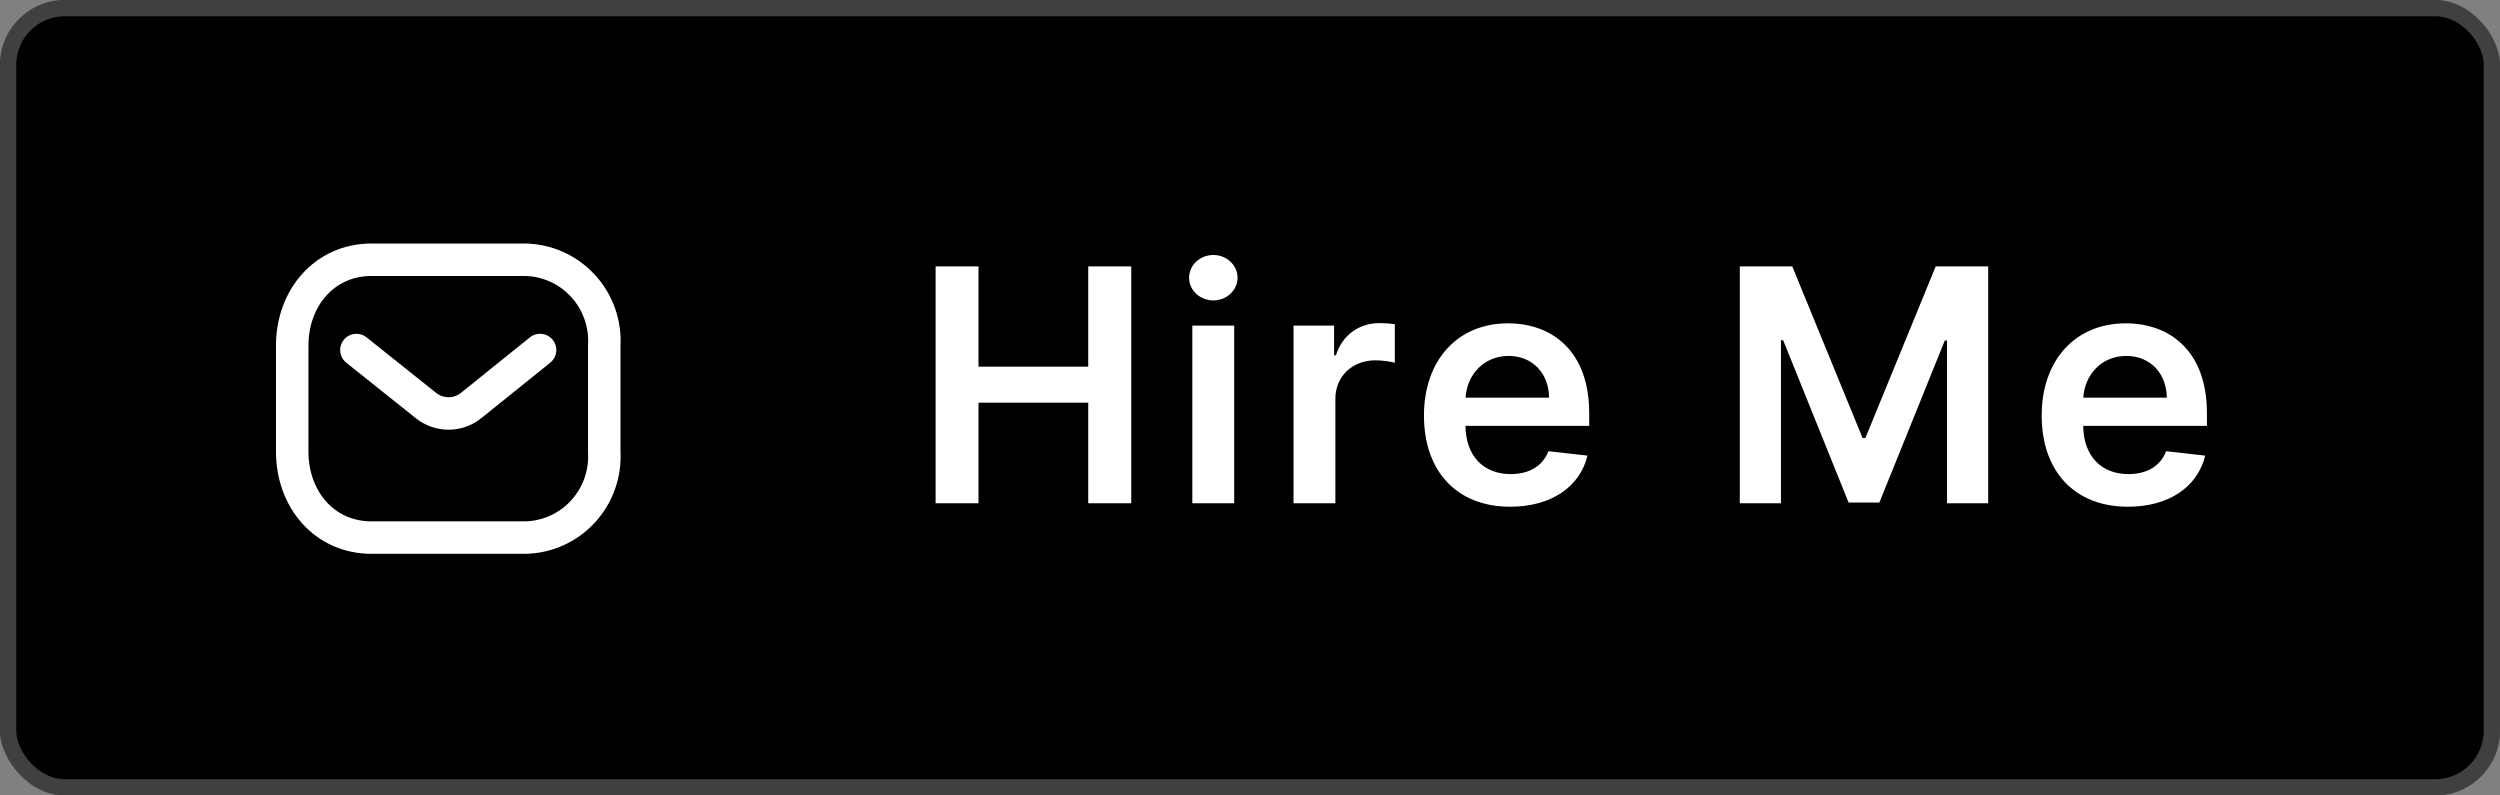<svg width="154" height="49" viewBox="0 0 154 49" fill="none" xmlns="http://www.w3.org/2000/svg">
<rect x="0" y="0" width="154" height="49" fill="#808080" stroke="none"/>
<rect width="154" height="49" rx="4" fill="currentColor"/>
<path d="M33.268 21.561L29.002 24.995C28.195 25.628 27.064 25.628 26.256 24.995L21.954 21.561" stroke="white" stroke-width="2" stroke-linecap="round" stroke-linejoin="round"/>
<path fill-rule="evenodd" clip-rule="evenodd" d="M22.888 16H32.316C33.675 16.015 34.969 16.59 35.896 17.59C36.823 18.59 37.302 19.929 37.222 21.294V27.822C37.302 29.187 36.823 30.526 35.896 31.526C34.969 32.526 33.675 33.101 32.316 33.116H22.888C19.968 33.116 18 30.741 18 27.822V21.294C18 18.375 19.968 16 22.888 16Z" stroke="white" stroke-width="2" stroke-linecap="round" stroke-linejoin="round"/>
<path d="M57.633 31H60.275V24.803H67.035V31H69.685V16.412H67.035V22.588H60.275V16.412H57.633V31ZM73.448 31H76.026V20.059H73.448V31ZM74.744 18.506C75.563 18.506 76.233 17.879 76.233 17.11C76.233 16.334 75.563 15.707 74.744 15.707C73.918 15.707 73.248 16.334 73.248 17.11C73.248 17.879 73.918 18.506 74.744 18.506ZM79.681 31H82.259V24.568C82.259 23.179 83.306 22.196 84.724 22.196C85.158 22.196 85.7 22.274 85.921 22.346V19.974C85.686 19.931 85.279 19.902 84.995 19.902C83.741 19.902 82.694 20.615 82.295 21.883H82.181V20.059H79.681V31ZM93.03 31.214C95.58 31.214 97.332 29.967 97.788 28.065L95.38 27.795C95.031 28.721 94.176 29.205 93.065 29.205C91.398 29.205 90.294 28.108 90.273 26.235H97.895V25.444C97.895 21.605 95.587 19.917 92.894 19.917C89.76 19.917 87.716 22.217 87.716 25.594C87.716 29.027 89.732 31.214 93.03 31.214ZM90.28 24.497C90.359 23.101 91.391 21.925 92.93 21.925C94.412 21.925 95.409 23.008 95.423 24.497H90.28ZM107.171 16.412V31H109.707V20.957H109.842L113.874 30.957H115.769L119.8 20.978H119.936V31H122.472V16.412H119.238L114.907 26.983H114.736L110.405 16.412H107.171ZM131.082 31.214C133.632 31.214 135.384 29.967 135.84 28.065L133.432 27.795C133.083 28.721 132.229 29.205 131.117 29.205C129.451 29.205 128.347 28.108 128.325 26.235H135.947V25.444C135.947 21.605 133.639 19.917 130.946 19.917C127.812 19.917 125.768 22.217 125.768 25.594C125.768 29.027 127.784 31.214 131.082 31.214ZM128.332 24.497C128.411 23.101 129.444 21.925 130.982 21.925C132.464 21.925 133.461 23.008 133.475 24.497H128.332Z" fill="white"/>
<rect x="0.5" y="0.5" width="153" height="48" rx="3.5" stroke="#D1D5DA" stroke-opacity="0.3"/>
</svg>
